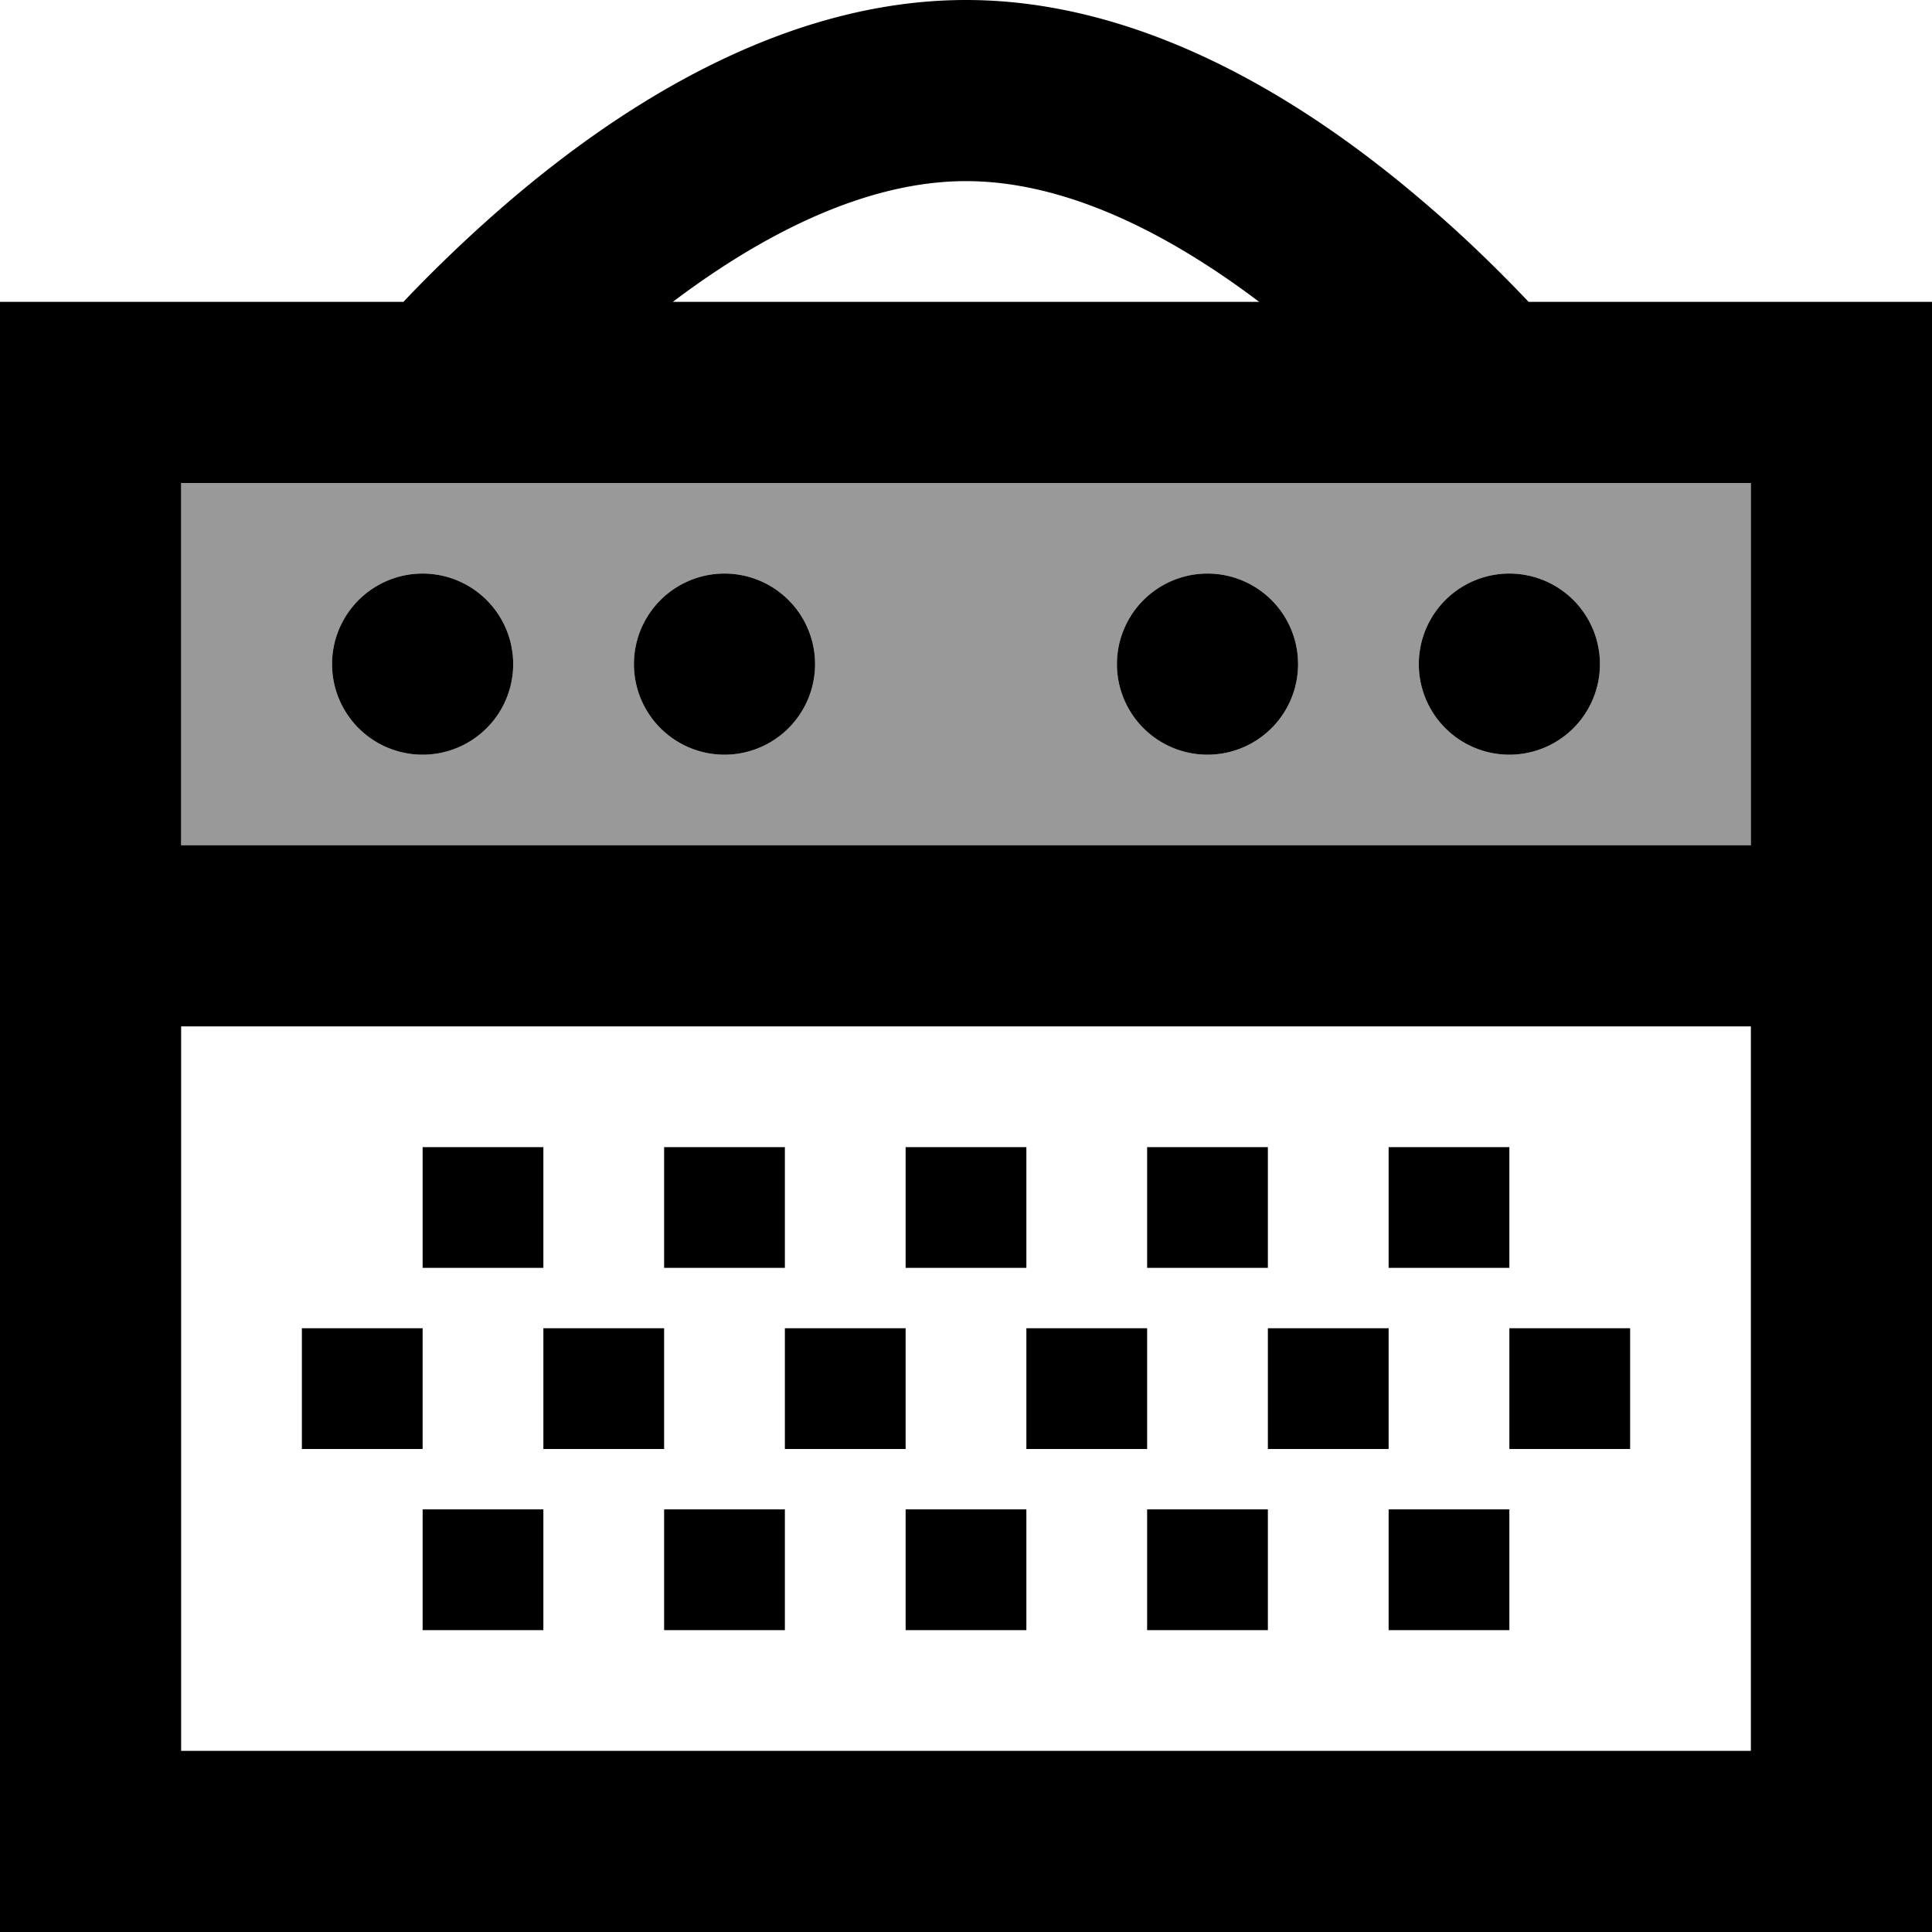<svg xmlns="http://www.w3.org/2000/svg" viewBox="0 0 512 512"><defs><style>.fa-secondary{opacity:.4}</style></defs><path class="fa-secondary" d="M48 128l0 96 416 0 0-96L48 128zm88 48a24 24 0 1 1 -48 0 24 24 0 1 1 48 0zm80 0a24 24 0 1 1 -48 0 24 24 0 1 1 48 0zm128 0a24 24 0 1 1 -48 0 24 24 0 1 1 48 0zm80 0a24 24 0 1 1 -48 0 24 24 0 1 1 48 0z"/><path class="fa-primary" d="M256 0c-48.9 0-92.5 28.8-121.6 53.8c-10.7 9.2-20 18.3-27.5 26.2L48 80 0 80l0 48 0 96 0 24 0 24L0 464l0 48 48 0 416 0 48 0 0-48 0-192 0-24 0-24 0-96 0-48-48 0-58.9 0c-7.5-7.9-16.8-17.1-27.5-26.2C348.5 28.8 304.9 0 256 0zm0 48c26.4 0 53.6 13.8 77.7 32L178.3 80c24.1-18.2 51.4-32 77.7-32zM464 272l0 192L48 464l0-192 416 0zm0-48L48 224l0-96 416 0 0 96zM112 200a24 24 0 1 0 0-48 24 24 0 1 0 0 48zm104-24a24 24 0 1 0 -48 0 24 24 0 1 0 48 0zm104 24a24 24 0 1 0 0-48 24 24 0 1 0 0 48zm104-24a24 24 0 1 0 -48 0 24 24 0 1 0 48 0zM368 304l0 32 32 0 0-32-32 0zm-32 48l0 32 32 0 0-32-32 0zm64 48l-32 0 0 32 32 0 0-32zM272 352l0 32 32 0 0-32-32 0zm64-16l0-32-32 0 0 32 32 0zm-32 96l32 0 0-32-32 0 0 32zm-64-80l-32 0 0 32 32 0 0-32zm0-48l0 32 32 0 0-32-32 0zm32 96l-32 0 0 32 32 0 0-32zM144 352l0 32 32 0 0-32-32 0zm64-48l-32 0 0 32 32 0 0-32zm-32 96l0 32 32 0 0-32-32 0zm-64-48l-32 0 0 32 32 0 0-32zm0-48l0 32 32 0 0-32-32 0zm32 96l-32 0 0 32 32 0 0-32zm256-48l0 32 32 0 0-32-32 0z"/></svg>